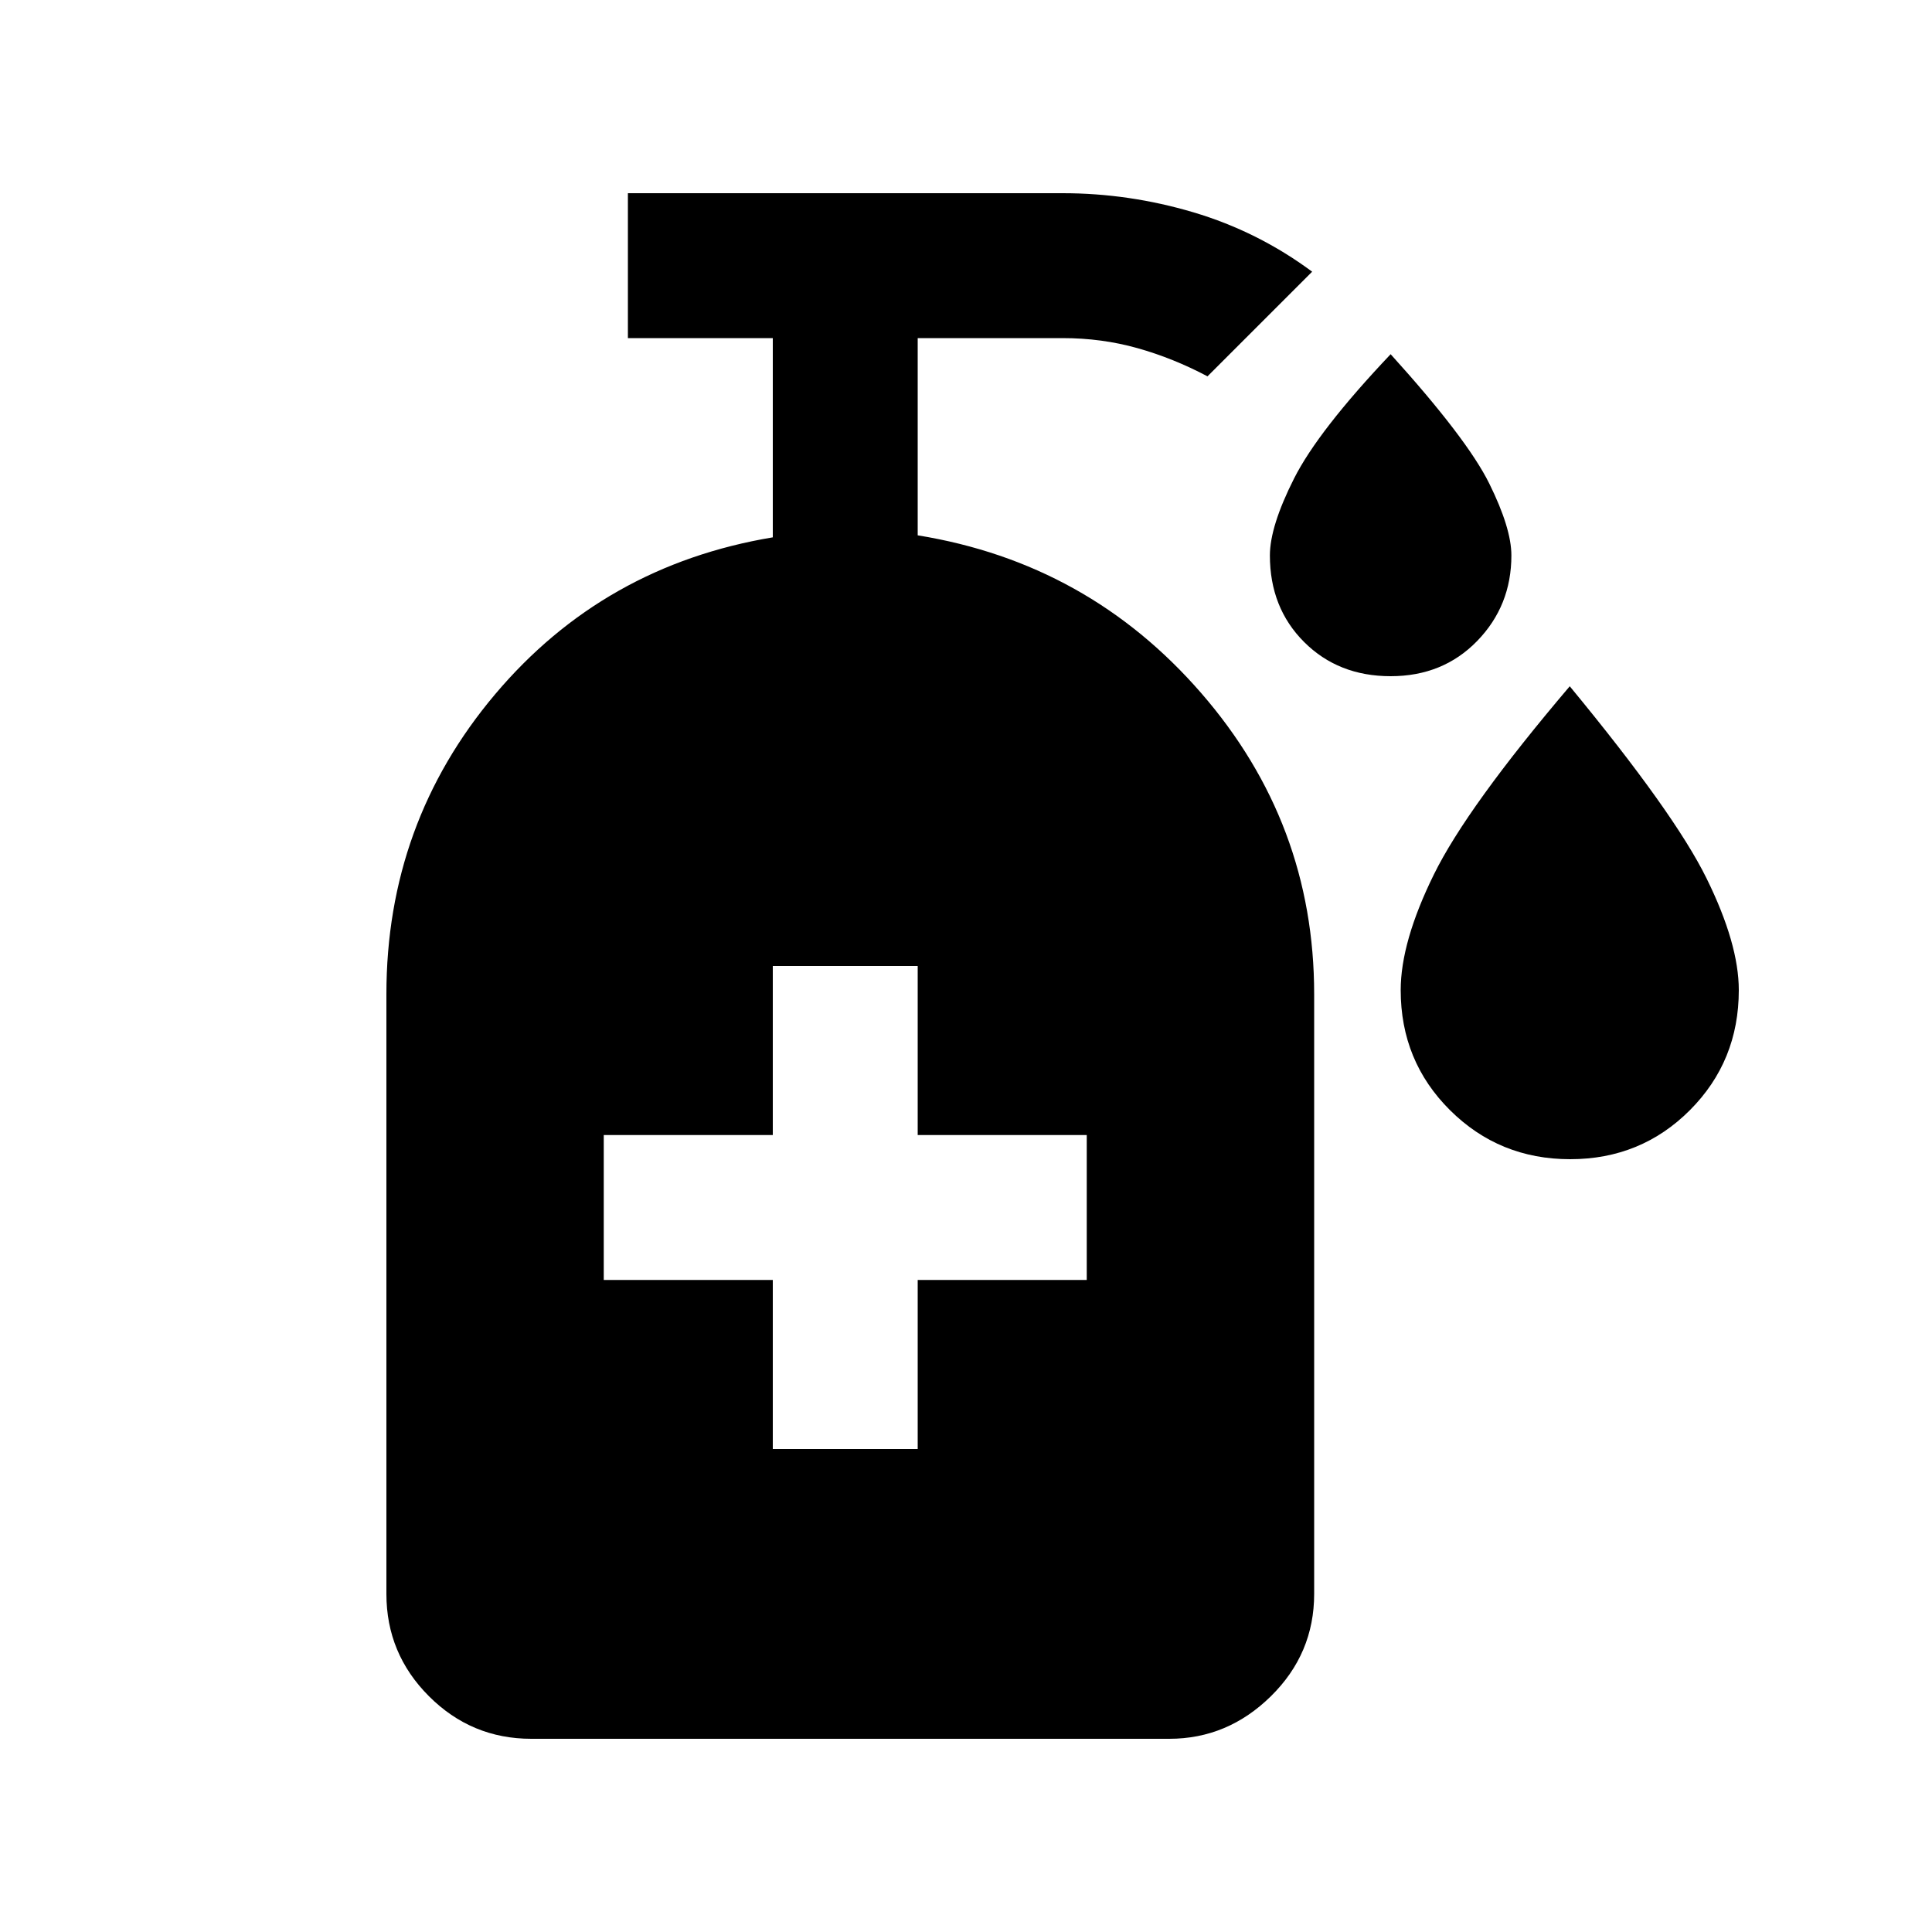 <svg xmlns="http://www.w3.org/2000/svg" height="20" viewBox="0 -960 960 960" width="20"><path d="M691-624q-26 0-43-17t-17-43q0-14.44 12-38.22T691-784q38 42 49 64.25 11 22.24 11 35.75 0 25-17 42.5T691-624Zm89.2 240q-35.2 0-59.7-24.36T696-468q0-24 16.5-57.5T780-619q52 63 68 95.5t16 55.5q0 35.28-24.3 59.64Q815.39-384 780.2-384ZM384-240h72v-84h84v-72h-84v-84h-72v84h-84v72h84v84ZM264-96q-29.7 0-50.85-21.15Q192-138.3 192-168v-298q0-85 54-149t138-78v-99h-72v-72h216q33 0 65 9.5t59 29.5l-52 52q-17-9-34.76-14-17.76-5-37.24-5h-72v98q84.71 13.71 140.85 78.36Q653-551 653-466v298q0 29.7-21.5 50.85Q610-96 581-96H264Z"/></svg>